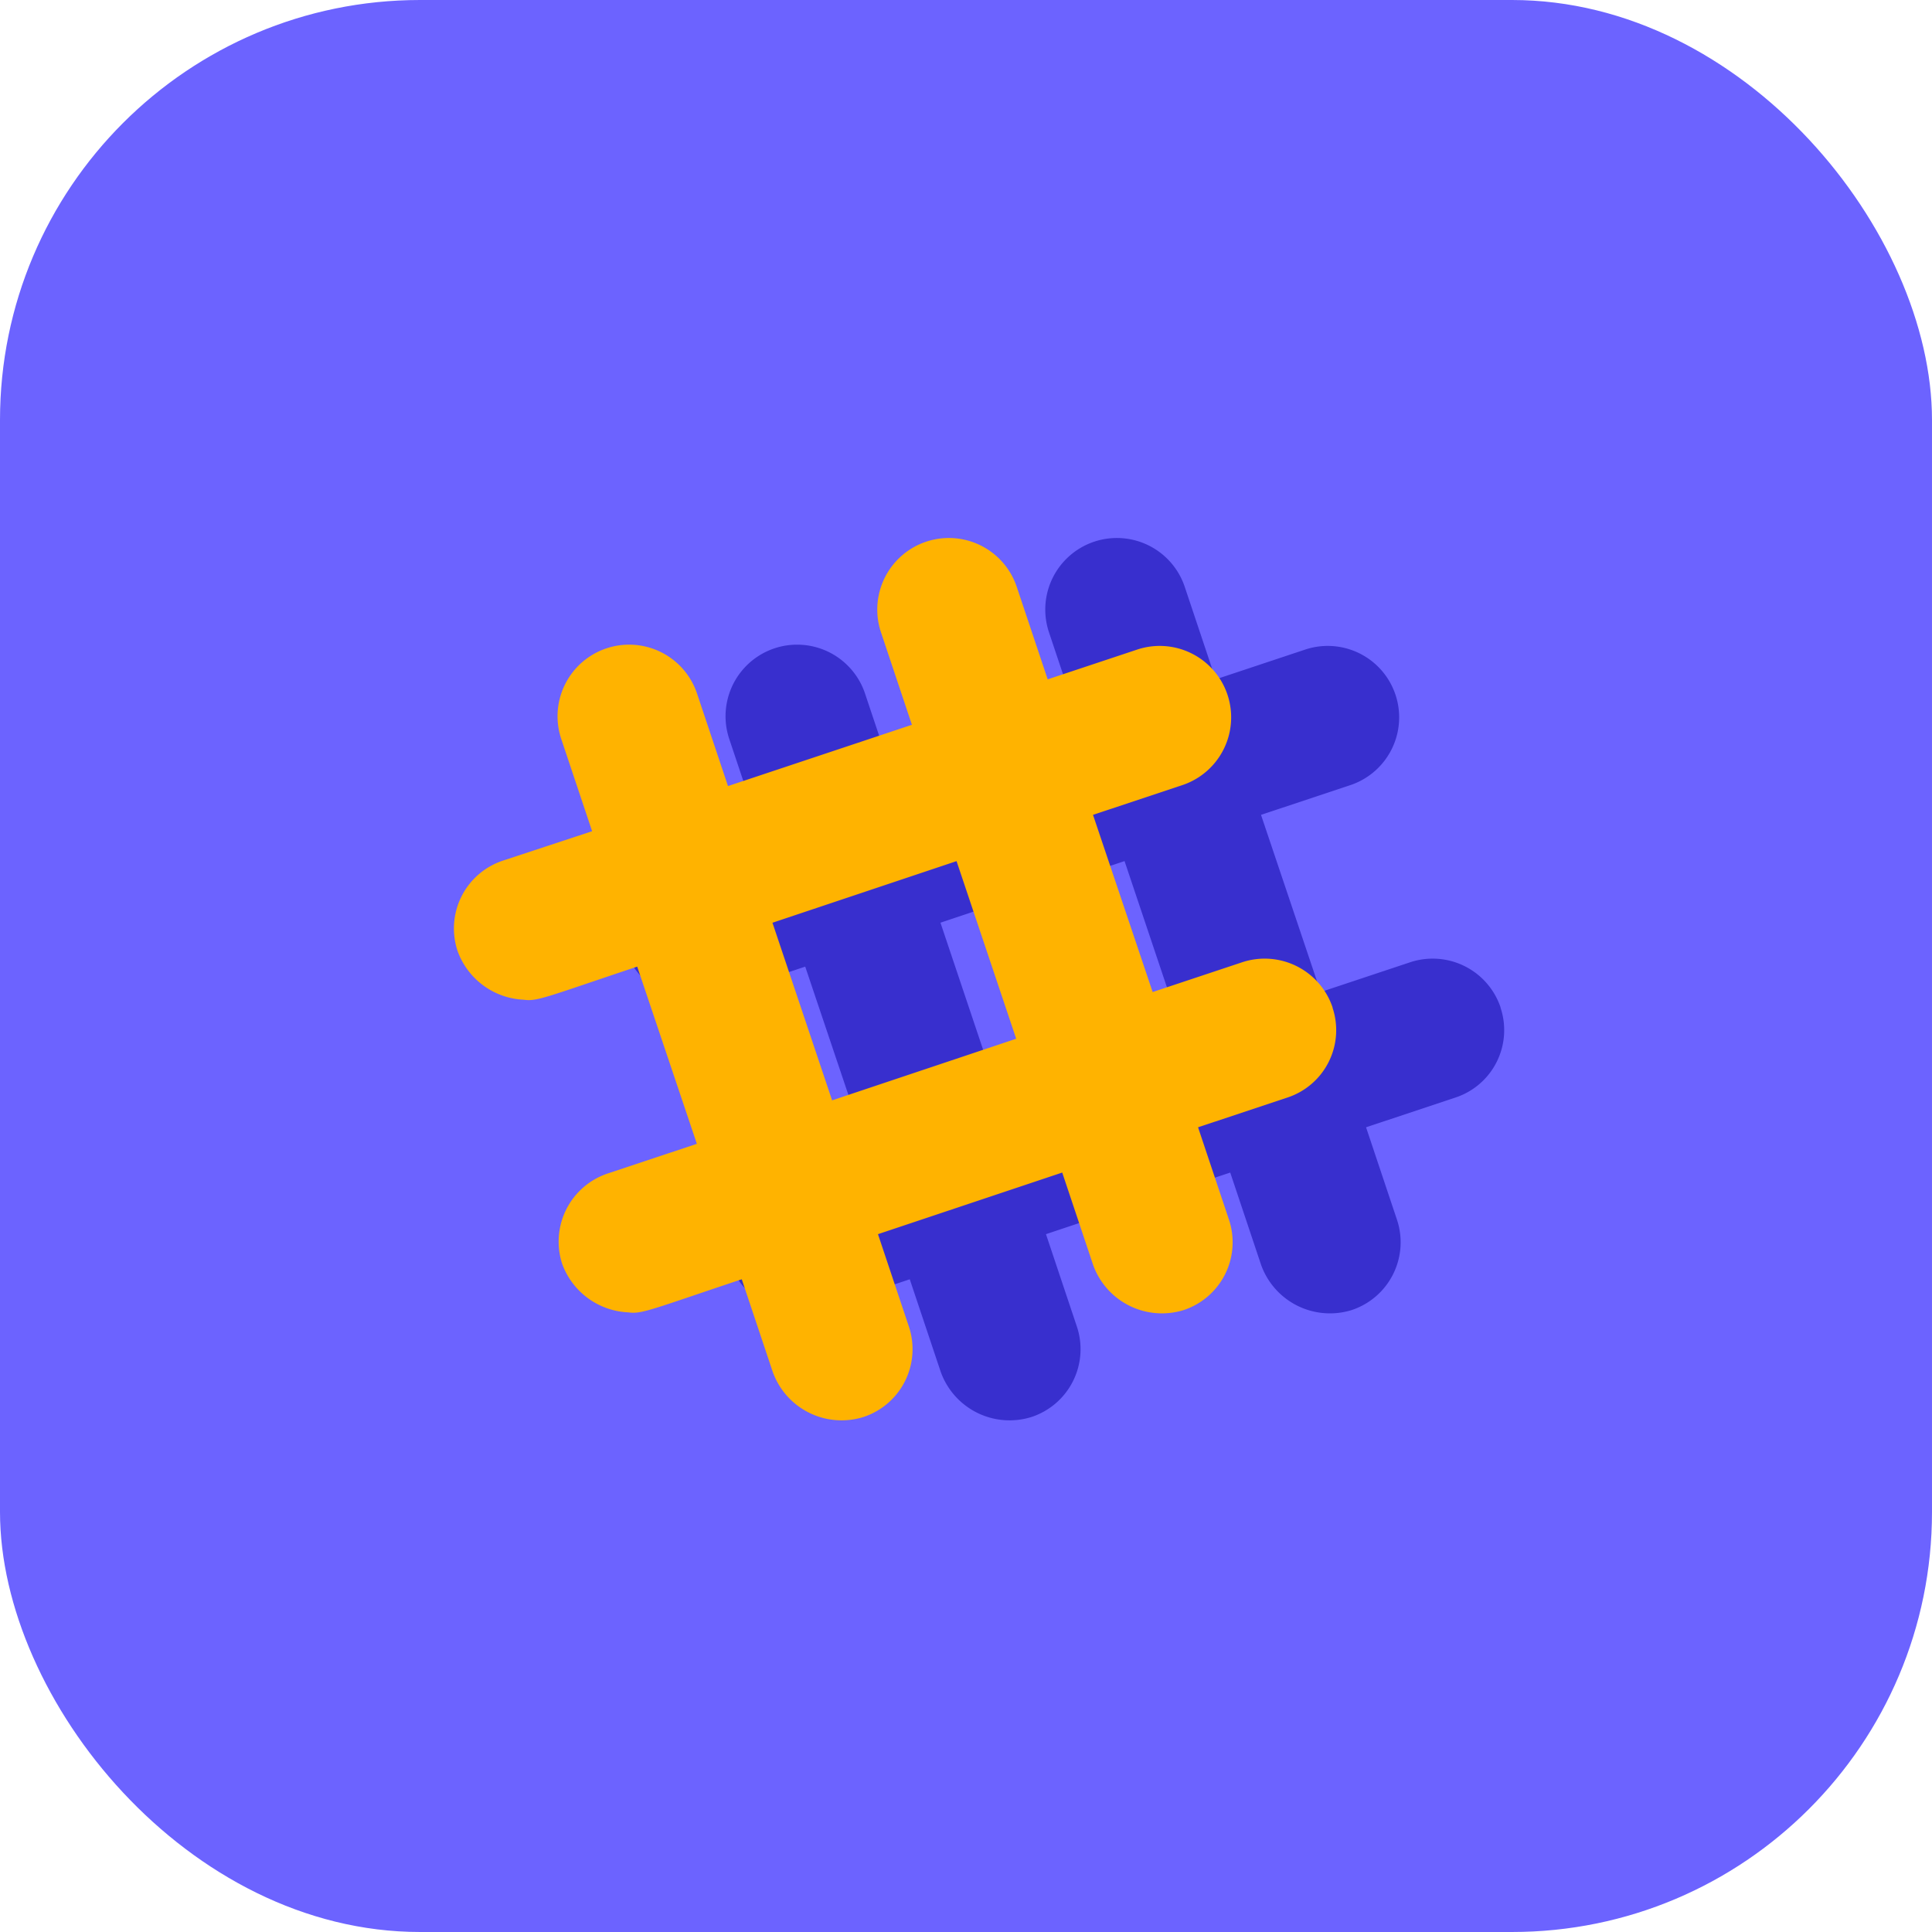 <svg xmlns="http://www.w3.org/2000/svg" width="46" height="46" viewBox="0 0 46 46">
  <g id="Group_980" data-name="Group 980" transform="translate(-35 -269)">
    <rect id="Rectangle_680" data-name="Rectangle 680" width="46" height="46" rx="10" transform="translate(35 269)" fill="#6c63ff"/>
    <path id="Icon_awesome-slack-hash" data-name="Icon awesome-slack-hash" d="M20.916,13.429a1.706,1.706,0,0,0-2.156-1.074l-2.128.708-1.42-4.219,2.128-.708A1.7,1.7,0,1,0,16.261,4.91l-2.128.708-.736-2.2a1.7,1.7,0,0,0-3.234,1.078L10.9,6.7,6.521,8.159l-.736-2.2A1.7,1.7,0,0,0,2.55,7.034l.736,2.2-2.123.7A1.7,1.7,0,0,0,.085,12.092,1.758,1.758,0,0,0,1.66,13.246c.319.047.562-.075,2.7-.788l1.42,4.219-2.128.708a1.71,1.71,0,0,0-1.078,2.152,1.758,1.758,0,0,0,1.575,1.153c.319.047.562-.075,2.7-.788l.736,2.2A1.741,1.741,0,0,0,9.75,23.18a1.7,1.7,0,0,0,1.078-2.152l-.736-2.2,4.387-1.467.736,2.2a1.741,1.741,0,0,0,2.156,1.074,1.7,1.7,0,0,0,1.078-2.152l-.736-2.2,2.128-.708a1.689,1.689,0,0,0,1.073-2.143ZM9,15.641l-1.42-4.229,4.383-1.467,1.42,4.229Z" transform="translate(49.812 279.557)" fill="#382fce"/>
    <path id="Icon_awesome-slack-hash-2" data-name="Icon awesome-slack-hash" d="M20.916,13.429a1.706,1.706,0,0,0-2.156-1.074l-2.128.708-1.42-4.219,2.128-.708A1.7,1.7,0,1,0,16.261,4.91l-2.128.708-.736-2.2a1.7,1.7,0,0,0-3.234,1.078L10.9,6.7,6.521,8.159l-.736-2.2A1.7,1.7,0,0,0,2.55,7.034l.736,2.2-2.123.7A1.7,1.7,0,0,0,.085,12.092,1.758,1.758,0,0,0,1.66,13.246c.319.047.562-.075,2.7-.788l1.42,4.219-2.128.708a1.71,1.71,0,0,0-1.078,2.152,1.758,1.758,0,0,0,1.575,1.153c.319.047.562-.075,2.7-.788l.736,2.2A1.741,1.741,0,0,0,9.75,23.18a1.7,1.7,0,0,0,1.078-2.152l-.736-2.2,4.387-1.467.736,2.2a1.741,1.741,0,0,0,2.156,1.074,1.7,1.7,0,0,0,1.078-2.152l-.736-2.2,2.128-.708a1.689,1.689,0,0,0,1.073-2.143ZM9,15.642l-1.42-4.229,4.383-1.467,1.42,4.229Z" transform="translate(45.812 279.557)" fill="#ffb300"/>
  </g>
</svg>
